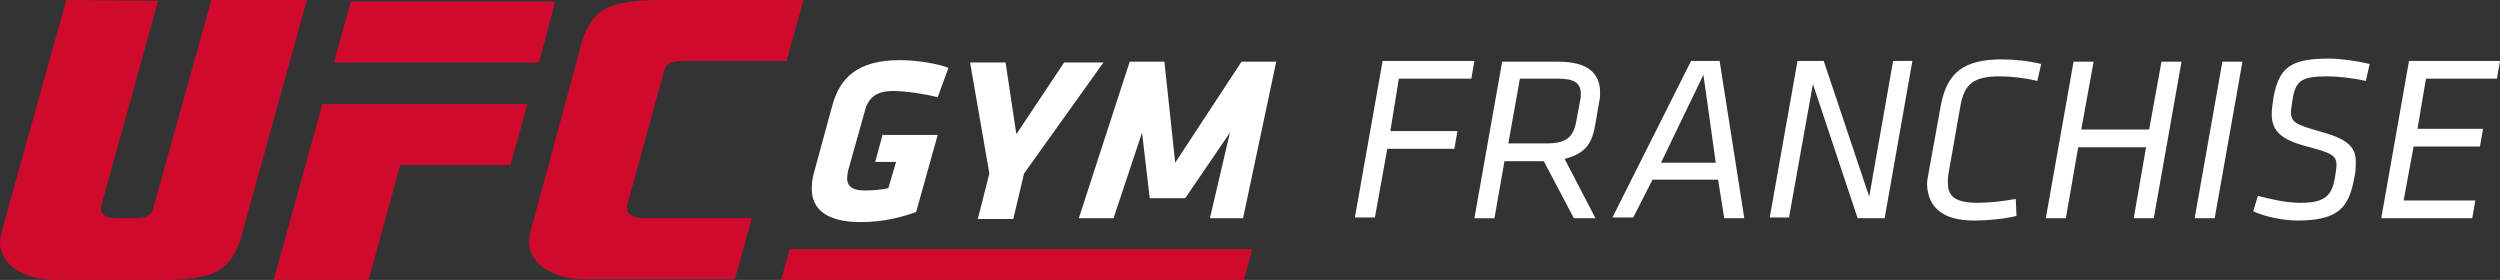 <?xml version="1.0" encoding="utf-8"?>
<!-- Generator: Adobe Illustrator 24.3.0, SVG Export Plug-In . SVG Version: 6.00 Build 0)  -->
<svg version="1.1" id="Layer_1" xmlns="http://www.w3.org/2000/svg" xmlns:xlink="http://www.w3.org/1999/xlink" x="0px" y="0px"
	 viewBox="0 0 324.2 36.3" style="enable-background:new 0 0 324.2 36.3;" xml:space="preserve">
<rect x="0" y="0" width="324.2" height="36.3" fill="#333333" stroke="none"/>
<style type="text/css">
	.st0{fill:#CF0A2C;}
	.st1{fill:#FFFFFF;}
</style>
<path class="st0" d="M69.9,8.1H43.3l2.2-7.9H72L69.9,8.1z M51.9,21.4h14.3l2.2-7.9H41.8l-6.3,22.8h12.3L51.9,21.4z M82,28
	c-0.3-0.2-0.6-0.4-0.7-0.8c0-0.1,0-0.2,0-0.3s0-0.2,0-0.2l4.8-17.4c0.1-0.6,0.4-0.9,0.8-1.1c0.3-0.2,1-0.3,1.9-0.3H102l2.2-7.9H85.6
	c-3.4,0-5.8,0.4-7.2,1.2C77,2,76.1,3.4,75.5,5.3L68.8,30c-0.1,0.3-0.1,0.8-0.2,1.1c0,0.4,0,0.8,0.1,1.1c0.3,1.2,1.1,2.2,2.4,2.9
	s2.8,1.1,4.7,1.1h19.5l2.2-7.9H83.2C82.7,28.3,82.4,28.1,82,28 M8.6,0L0.2,30.1c-0.1,0.3-0.1,0.8-0.2,1.1c0,0.4,0,0.8,0.1,1.1
	c0.3,1.2,1.1,2.2,2.4,2.9s2.8,1.1,4.7,1.1h13.9c3.4,0,5.8-0.4,7.2-1.2c1.4-0.8,2.3-2.2,2.9-4.1l8.6-31H27.4l-7.5,26.9
	c-0.1,0.6-0.4,0.9-0.8,1.1c-0.3,0.2-1,0.3-1.9,0.3H15c-0.4,0-0.9-0.1-1.2-0.2c-0.3-0.2-0.6-0.4-0.7-0.8c0-0.1,0-0.2,0-0.3
	s0-0.2,0-0.2l7.4-26.7L8.6,0L8.6,0z M162.4,32.3h-60l-1.1,4h60L162.4,32.3z"/>
<path class="st1" d="M114.5,17.3v0.2h7.1l-2.8,10c-2,0.7-4.3,1.3-7.2,1.3c-4.8,0-6.6-2-6.3-4.9c0-0.4,0.1-0.9,0.2-1.3l2.4-8.8
	c1-3.8,3.4-6,8.8-6c2,0,4.8,0.4,6.3,1l-1.4,3.8c-1.6-0.4-4.1-0.8-5.8-0.8c-2.3,0-3.3,1-3.7,2.8l-2,7.1c-0.1,0.3-0.2,0.7-0.2,1
	c-0.2,1.2,0.3,2,2.3,2c1,0,2.2-0.1,3-0.3l1-3.4h-2.7L114.5,17.3L114.5,17.3z M132.8,22.5l10.3-14.4H138l-6.2,9.3l-1.4-9.3h-4.6
	l2.5,14.4l-1.5,5.9h4.6L132.8,22.5z M156.9,28.3h4.3L165.5,8H161l-8.6,13.1L151,8h-4.5l-6.6,20.3h4.5l3.7-11.1l1,8.5h4.6l5.8-8.5
	L156.9,28.3z M181.4,10.2h9.4l0.4-2.3h-11.9l-3.6,20.3h2.6l1.6-8.9h8.7L189,17h-8.7L181.4,10.2z M204.1,28.3h2.8l-4-7.7
	c2.8-0.7,3.6-2.1,4-4.6l0.5-2.9c0.1-0.3,0.1-0.8,0.1-1.1c0-2.5-1.6-4-5.4-4h-7.3l-3.6,20.3h2.6l1.3-7.4h5.1L204.1,28.3z M204.4,15.8
	c-0.4,2.1-1.4,2.8-3.9,2.8h-4.9l1.5-8.4h4.9c2.1,0,3,0.5,3,2c0,0.2,0,0.5-0.1,0.9L204.4,15.8z M223.6,28.3h2.6L223,7.9h-3.7
	l-10.2,20.3h2.7l2.5-4.9h8.5L223.6,28.3z M220.9,9.7l1.6,11.4h-7.1L220.9,9.7z M240.9,28.3h3.5L248,7.9h-2.5l-3.1,17.6l-5.9-17.6
	h-3.4l-3.6,20.3h2.5l3.1-17.3L240.9,28.3z M256,28.6c1.7,0,3.9-0.2,5.5-0.6l-0.1-2.2c-1.6,0.3-3.5,0.5-4.9,0.5
	c-2.9,0-3.9-0.8-3.9-2.6c0-0.4,0-0.8,0.1-1.3l1.5-8.5c0.5-3.1,1.8-4,5.2-4c1.3,0,3.2,0.2,4.8,0.6l0.5-2.2c-1.6-0.4-3.5-0.6-5.1-0.6
	c-4.9,0-7.1,1.7-7.9,5.9l-1.6,8.8c-0.1,0.6-0.2,1-0.2,1.5C250,26.7,251.7,28.6,256,28.6z M276.7,28.3h2.6L282.9,8h-2.6l-1.6,8.8
	h-8.8l1.6-8.8h-2.6l-3.6,20.3h2.6l1.6-9.2h8.8L276.7,28.3z M284.6,28.3h2.6L290.8,8h-2.6L284.6,28.3z M297.9,28.6
	c5.5,0,6.7-1.8,7.4-5.5c0.2-0.8,0.2-1.6,0.2-2.1c0-2-1.1-3-4.8-4c-2.8-0.8-3.6-1.1-3.6-2.4c0-0.4,0.1-1,0.2-1.7c0.4-2.4,1.1-3,4.5-3
	c1.3,0,3.3,0.2,5,0.6l0.5-2.2c-1.6-0.4-3.8-0.7-5.3-0.7c-4.9,0-6.5,1.1-7.2,5.2c-0.1,0.8-0.2,1.4-0.2,2c0,2.1,1.1,3.3,4.6,4.2
	c3,0.8,3.8,1.1,3.8,2.4c0,0.4-0.1,0.9-0.2,1.6c-0.4,2.4-1.3,3.3-4.5,3.3c-1.7,0-3.6-0.4-5.5-0.9l-0.6,2
	C293.7,28.1,296.1,28.6,297.9,28.6z M308.8,28.3h11.8L321,26h-9.3l1.3-7h8.6l0.4-2.3h-8.5l1.1-6.5h9.2l0.4-2.3h-11.8L308.8,28.3z"/>
</svg>
